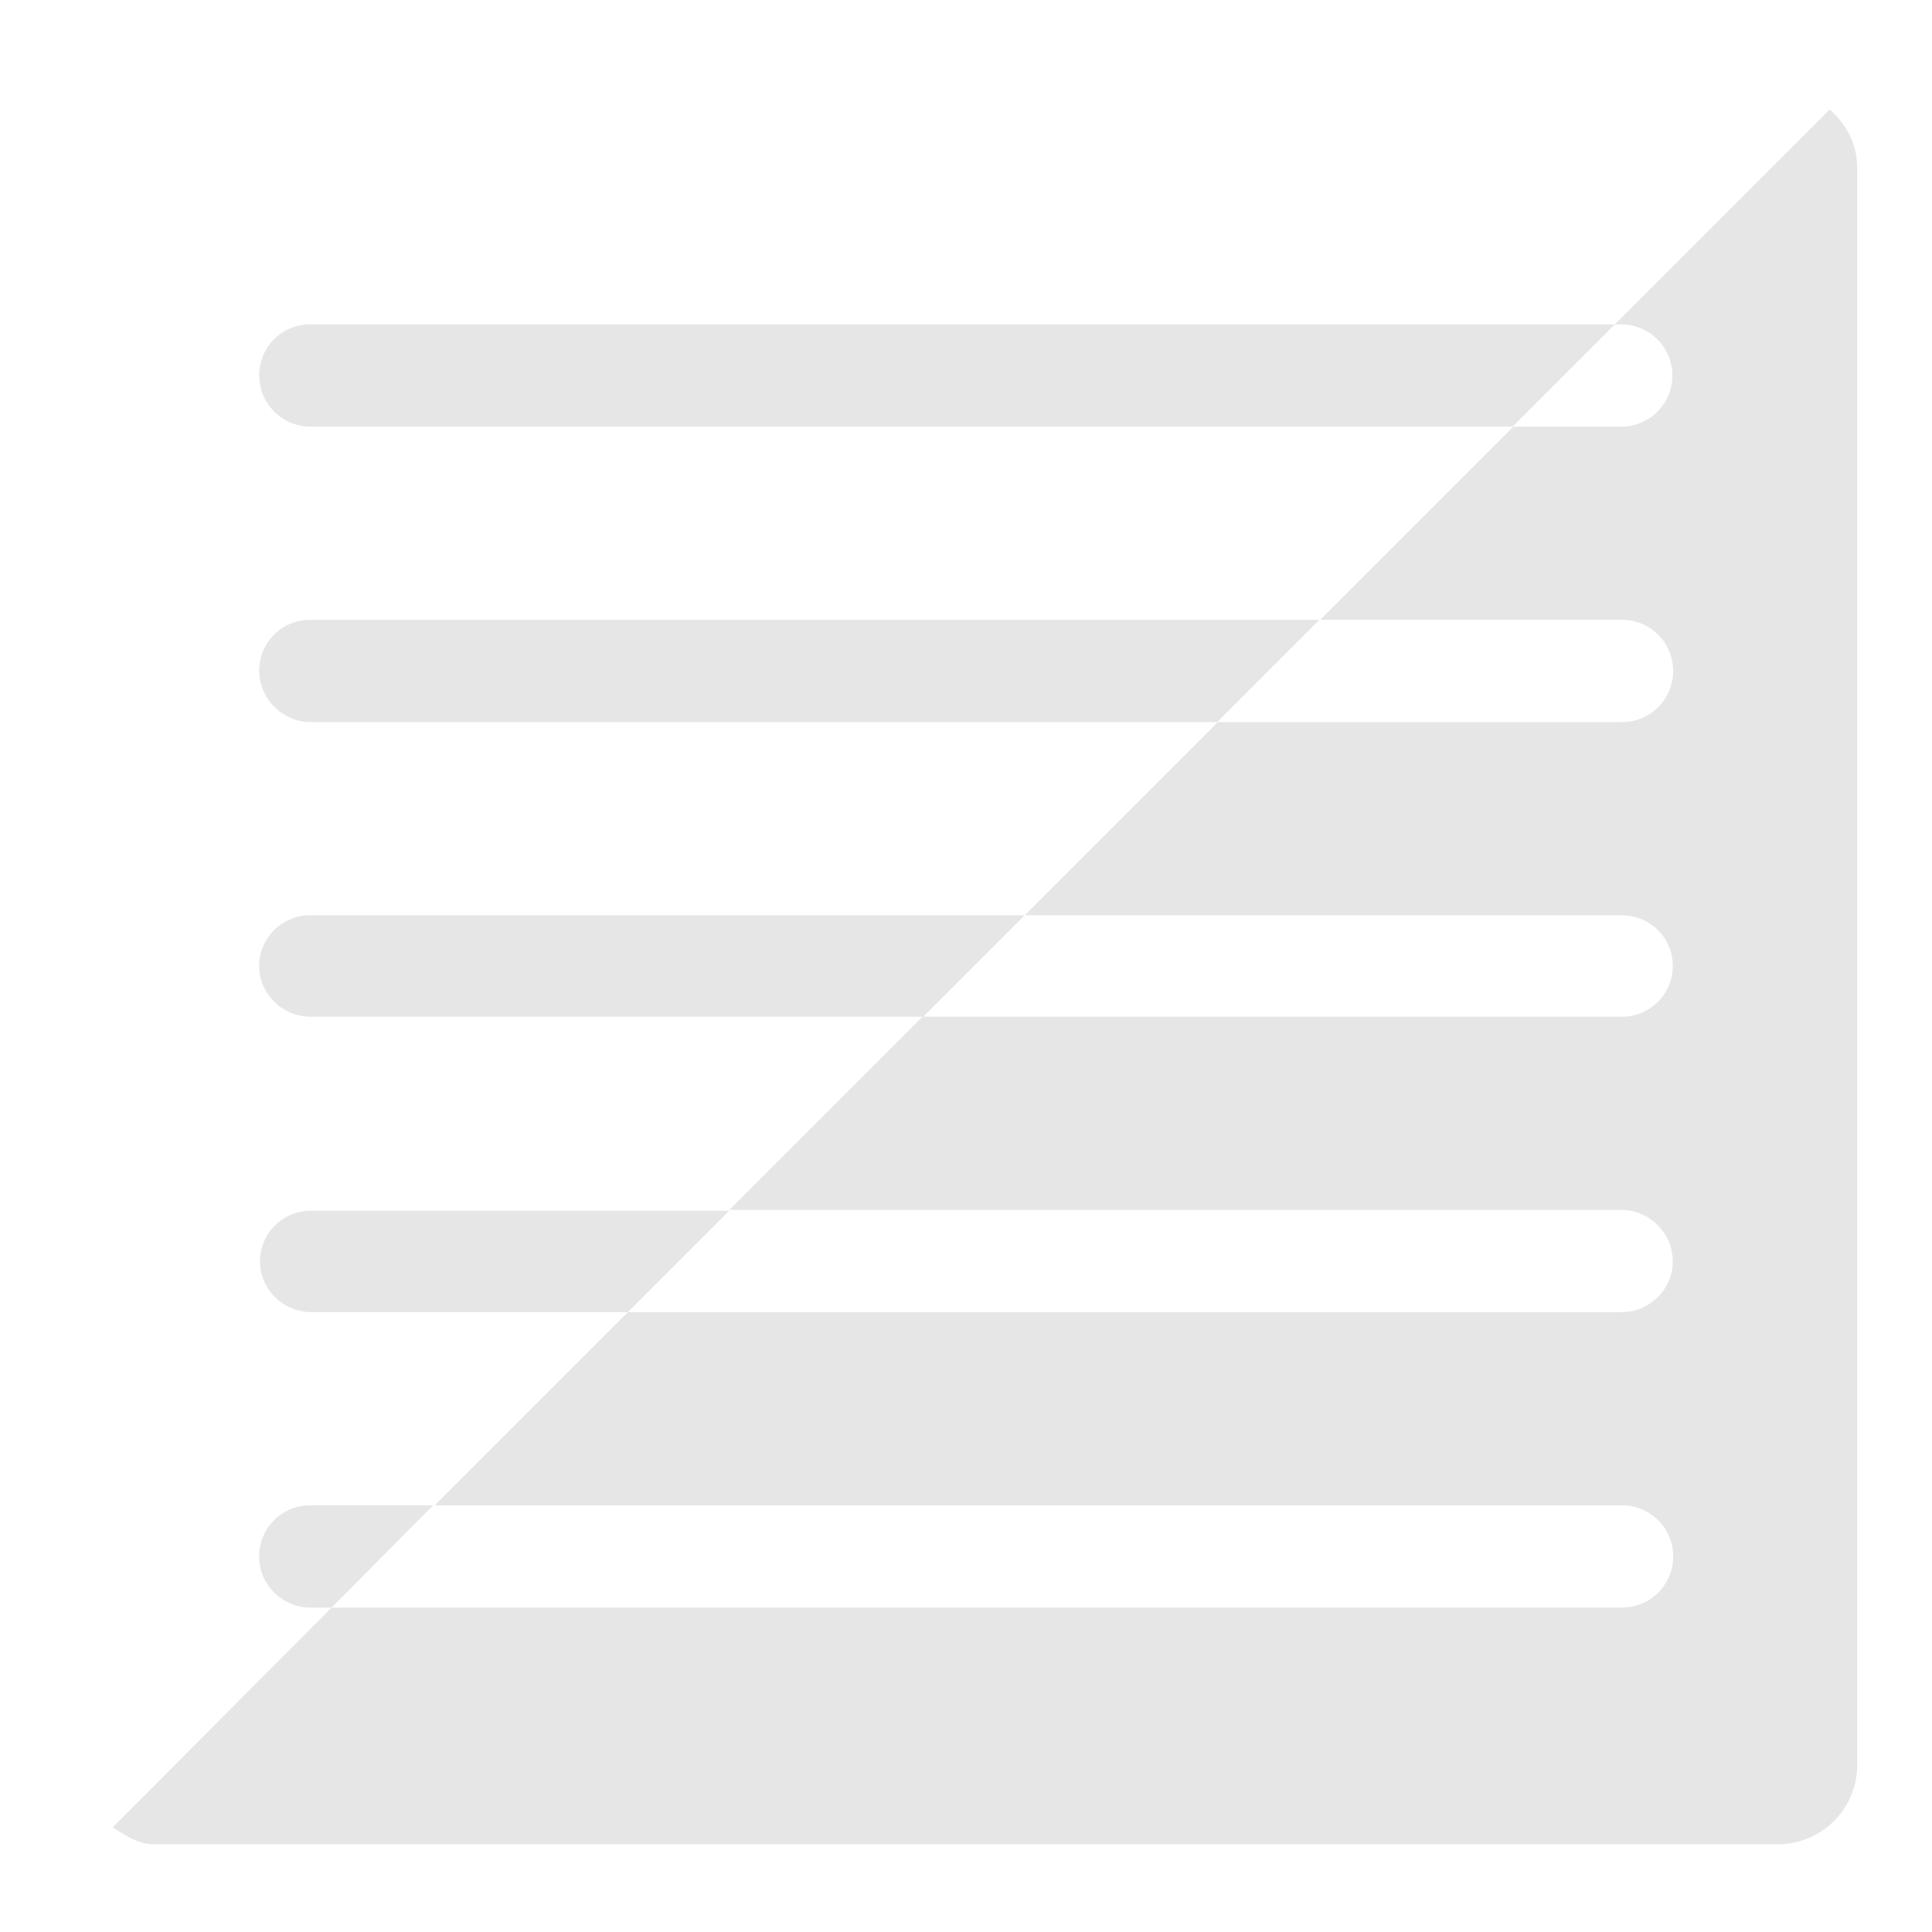 <svg xmlns="http://www.w3.org/2000/svg" width="24" height="24"><path d="M22.73 1.36l-2.67 2.67h.08a.63.63 0 1 1 0 1.27H18.8l-2.4 2.4h3.75a.63.63 0 1 1 0 1.27h-5.02l-2.4 2.4h7.42a.63.63 0 1 1 0 1.26h-8.68l1.26-1.26H3.86a.63.63 0 0 0-.64.63c0 .35.29.63.64.63h7.6l-2.4 2.4h11.08c.35 0 .64.29.64.64 0 .35-.29.63-.64.63H7.8l1.26-1.26h-5.2a.63.63 0 0 0-.63.63c0 .35.29.63.64.63h3.93l-2.4 2.4h14.75a.63.63 0 1 1 0 1.27H4.12l1.26-1.27H3.86a.63.63 0 0 0-.64.64c0 .35.29.63.64.63h.26L1.4 22.7c.16.1.31.21.52.21h20.16c.55 0 .99-.44.99-.98V2.08c0-.3-.14-.54-.34-.72zm-7.6 7.6l1.26-1.26H3.86a.63.63 0 0 0-.64.63c0 .35.29.64.64.64h11.26zm3.66-3.66l1.27-1.27H3.86a.63.63 0 0 0-.64.63c0 .36.29.64.64.64h14.93z" opacity=".99" fill="#e6e6e6" fill-rule="evenodd"/></svg>